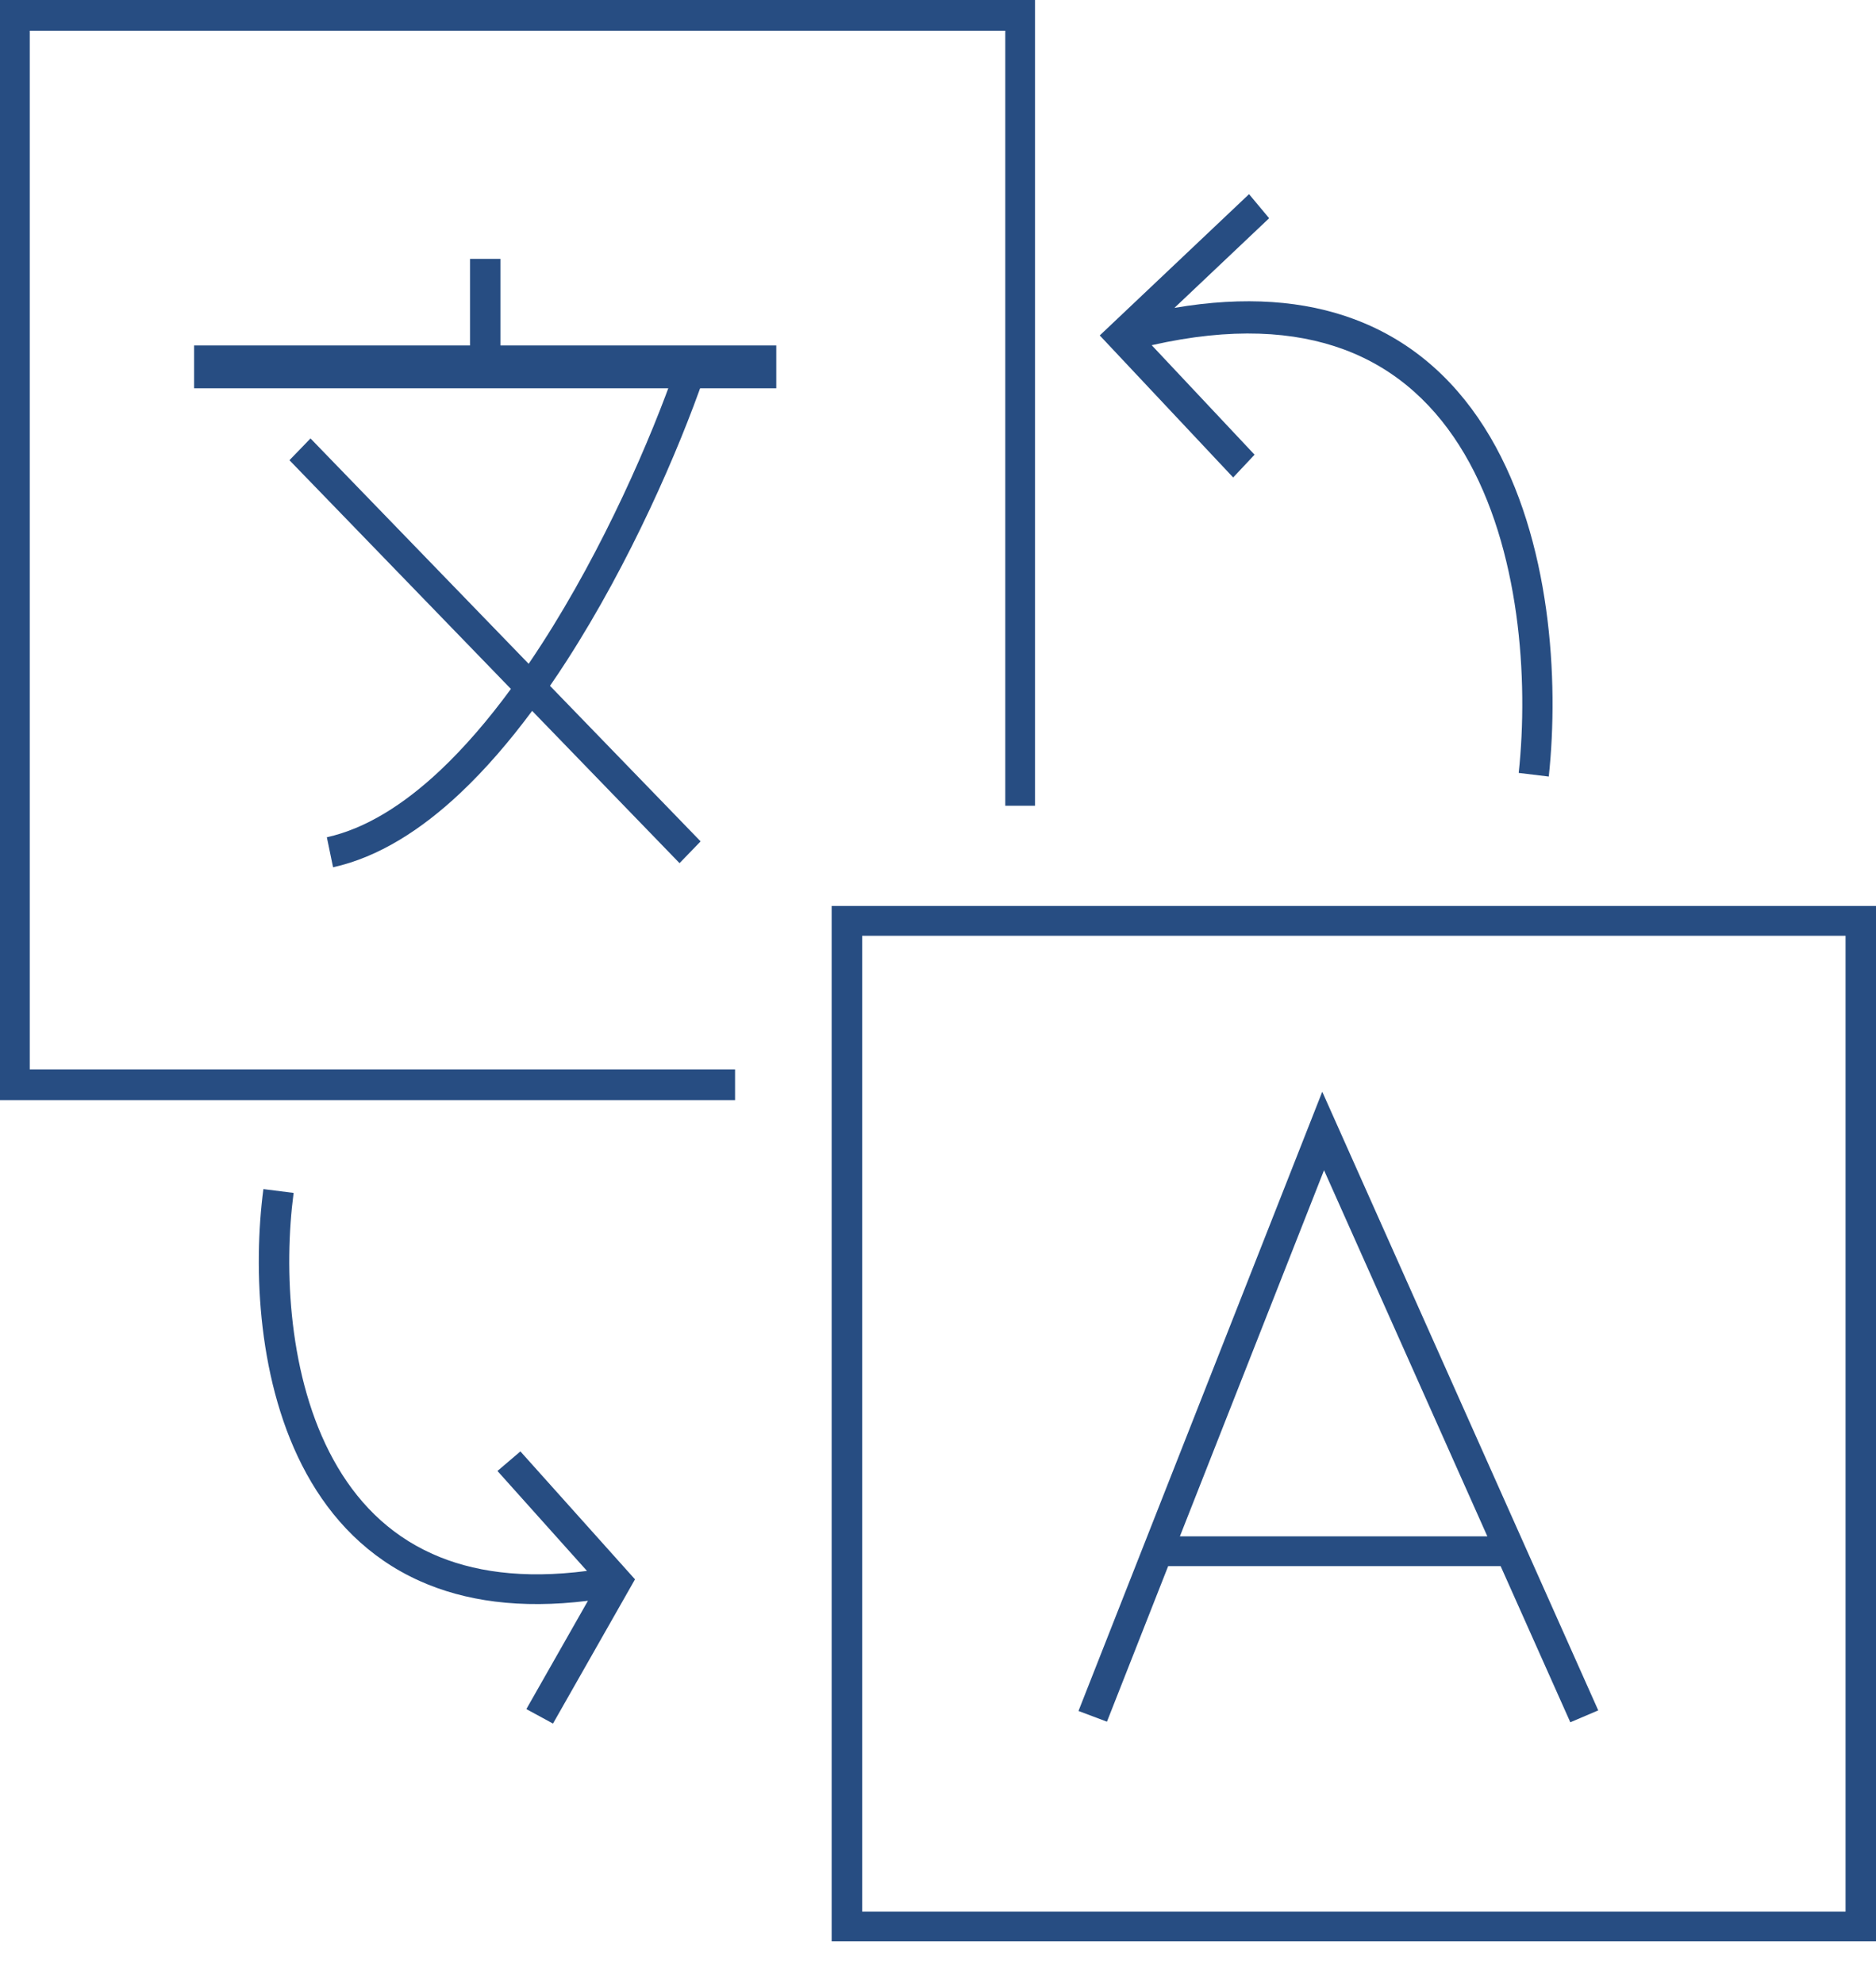 <svg width="35" height="37" viewBox="0 0 35 37" fill="none" xmlns="http://www.w3.org/2000/svg">
<path fill-rule="evenodd" clip-rule="evenodd" d="M21.487 6.438L23.406 8.48L23.007 8.905L20.518 6.256L23.303 3.621L23.678 4.07L21.911 5.742C23.235 5.516 24.34 5.61 25.254 5.949C26.405 6.374 27.229 7.175 27.801 8.147C28.935 10.075 29.088 12.684 28.895 14.483L28.334 14.415C28.52 12.68 28.36 10.23 27.322 8.466C26.808 7.593 26.081 6.89 25.069 6.516C24.151 6.177 22.979 6.1 21.487 6.438Z" fill="#274D82"/>
<path fill-rule="evenodd" clip-rule="evenodd" d="M0 0H19.31V15.028H18.755V0.573H0.555V19.944H13.714V20.517H0V0ZM10.11 12.007C11.266 10.215 12.152 8.17 12.613 6.838L13.136 7.031C12.663 8.397 11.758 10.486 10.572 12.325C10.471 12.482 10.367 12.638 10.261 12.791L13.071 15.692L12.678 16.098L9.928 13.258C9.508 13.824 9.058 14.348 8.584 14.794C7.86 15.475 7.063 15.987 6.214 16.175L6.098 15.615C6.817 15.456 7.527 15.012 8.21 14.37C8.672 13.935 9.115 13.417 9.532 12.849L5.4 8.583L5.793 8.177L9.863 12.38C9.946 12.258 10.029 12.133 10.11 12.007Z" fill="#274D82"/>
<path fill-rule="evenodd" clip-rule="evenodd" d="M8.769 6.443H3.621V7.242H14.483V6.443H9.336V4.828H8.769V6.443Z" fill="#274D82"/>
<path fill-rule="evenodd" clip-rule="evenodd" d="M15.516 16.896H35.001V36.207H15.516V16.896ZM16.085 17.452V35.651H34.432V17.452H16.085ZM24.669 20.361L29.818 31.899L29.297 32.121L27.997 29.209H21.794L20.652 32.11L20.121 31.91L24.669 20.361ZM22.013 28.653H27.749L24.702 21.825L22.013 28.653ZM5.72 27.488C4.802 25.818 4.72 23.653 4.914 22.177L5.478 22.248C5.291 23.666 5.381 25.699 6.221 27.225C6.637 27.982 7.233 28.607 8.066 28.98C8.803 29.311 9.746 29.455 10.951 29.298L9.281 27.434L9.709 27.069L11.847 29.455L10.317 32.145L9.82 31.875L10.969 29.855C9.705 30.012 8.669 29.862 7.829 29.485C6.862 29.051 6.183 28.329 5.72 27.488Z" fill="#274D82"/>
</svg>
